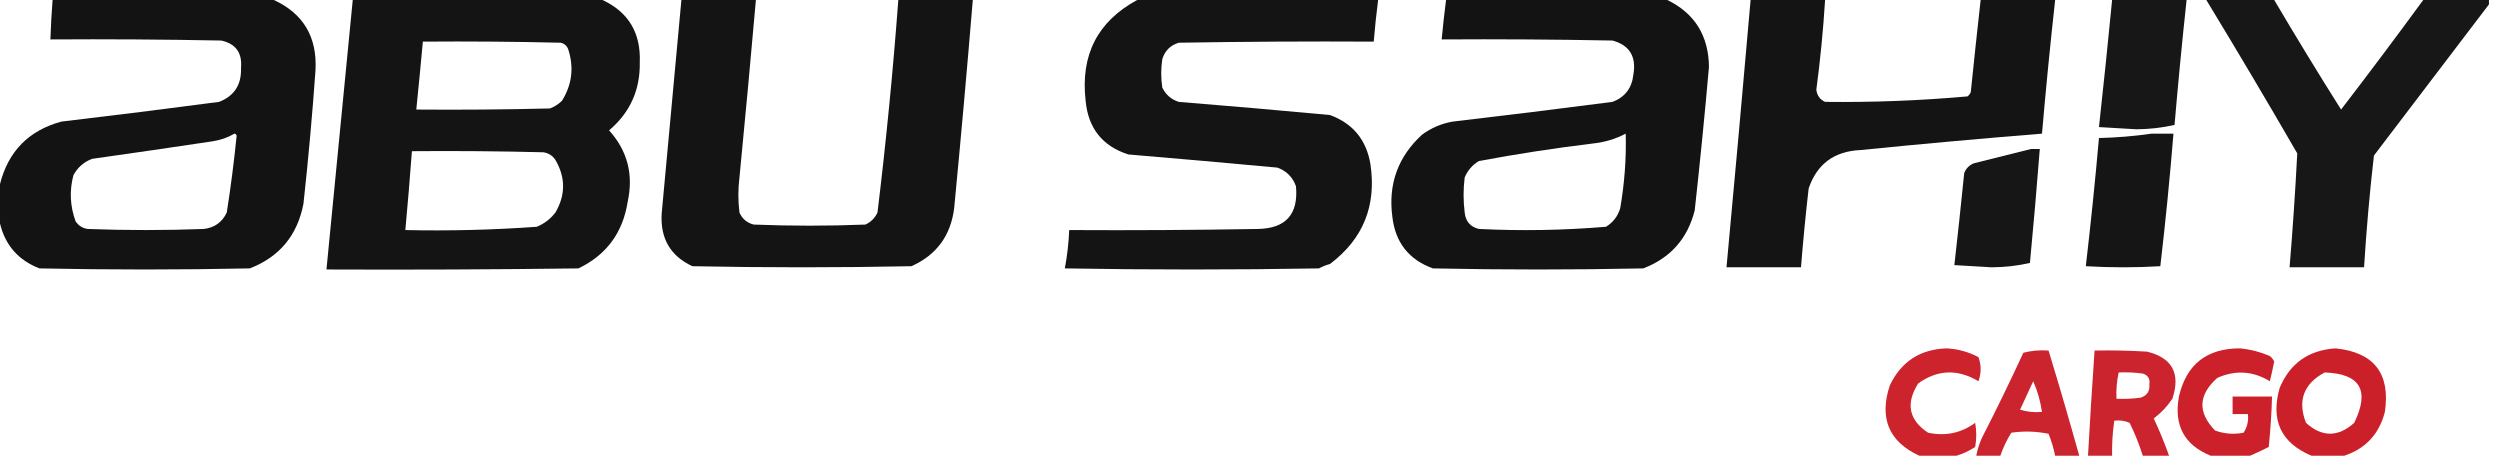 <svg width="209" height="39" viewBox="0 0 209 39" fill="none" xmlns="http://www.w3.org/2000/svg">
<path opacity="0.967" fill-rule="evenodd" clip-rule="evenodd" d="M4.396 0C10.563 0 16.729 0 22.896 0C25.359 1.136 26.519 3.089 26.376 5.861C26.112 9.592 25.776 13.317 25.369 17.035C24.859 19.679 23.363 21.48 20.881 22.438C15.02 22.56 9.158 22.56 3.297 22.438C1.539 21.758 0.44 20.506 0 18.683C0 17.584 0 16.485 0 15.386C0.693 12.648 2.403 10.908 5.129 10.166C9.529 9.646 13.925 9.097 18.317 8.517C19.589 8.022 20.2 7.075 20.148 5.678C20.261 4.42 19.712 3.657 18.5 3.389C13.738 3.297 8.976 3.266 4.213 3.297C4.25 2.196 4.311 1.097 4.396 0ZM19.599 11.173C19.698 11.184 19.759 11.245 19.782 11.356C19.568 13.498 19.293 15.635 18.958 17.767C18.571 18.581 17.93 19.039 17.035 19.141C13.799 19.263 10.563 19.263 7.327 19.141C6.897 19.078 6.561 18.864 6.319 18.5C5.856 17.235 5.795 15.952 6.136 14.653C6.483 14.002 7.002 13.544 7.693 13.28C11.053 12.806 14.411 12.318 17.767 11.814C18.438 11.71 19.049 11.496 19.599 11.173Z" fill="#0B0C0B"/>
<path opacity="0.964" fill-rule="evenodd" clip-rule="evenodd" d="M29.49 0C36.45 0 43.411 0 50.371 0C52.546 1.018 53.584 2.758 53.485 5.22C53.526 7.518 52.672 9.411 50.92 10.898C52.452 12.598 52.971 14.583 52.477 16.851C52.074 19.45 50.7 21.312 48.356 22.438C41.335 22.529 34.314 22.56 27.292 22.529C28.025 15.018 28.758 7.508 29.49 0ZM35.351 3.48C39.198 3.45 43.045 3.48 46.891 3.572C47.227 3.663 47.44 3.877 47.532 4.213C47.988 5.697 47.805 7.101 46.982 8.426C46.693 8.708 46.357 8.922 45.975 9.067C42.251 9.158 38.527 9.189 34.802 9.158C34.995 7.267 35.178 5.374 35.351 3.48ZM34.435 12.639C38.099 12.608 41.763 12.639 45.425 12.73C45.855 12.793 46.191 13.007 46.433 13.371C47.288 14.836 47.288 16.302 46.433 17.767C46.018 18.305 45.499 18.701 44.876 18.958C41.221 19.221 37.558 19.313 33.886 19.233C34.091 17.036 34.274 14.838 34.435 12.639Z" fill="#0B0C0B"/>
<path opacity="0.964" fill-rule="evenodd" clip-rule="evenodd" d="M56.965 0C59.041 0 61.117 0 63.193 0C62.759 4.947 62.301 9.892 61.819 14.836C61.697 15.813 61.697 16.79 61.819 17.767C62.048 18.295 62.445 18.631 63.01 18.774C66.123 18.897 69.237 18.897 72.351 18.774C72.809 18.561 73.145 18.225 73.358 17.767C74.076 11.862 74.656 5.939 75.099 0C77.174 0 79.25 0 81.326 0C80.846 5.803 80.327 11.603 79.769 17.401C79.482 19.7 78.291 21.318 76.198 22.255C70.092 22.377 63.986 22.377 57.881 22.255C56.047 21.4 55.192 19.934 55.316 17.859C55.872 11.905 56.422 5.952 56.965 0Z" fill="#0B0C0B"/>
<path opacity="0.964" fill-rule="evenodd" clip-rule="evenodd" d="M95.063 0C101.779 0 108.495 0 115.211 0C115.062 1.157 114.94 2.317 114.845 3.48C109.411 3.45 103.977 3.48 98.543 3.572C97.841 3.785 97.383 4.243 97.169 4.945C97.047 5.739 97.047 6.533 97.169 7.327C97.456 7.918 97.914 8.315 98.543 8.517C102.759 8.856 106.972 9.222 111.182 9.616C113.103 10.318 114.233 11.692 114.57 13.738C115.084 17.207 113.954 19.985 111.182 22.072C110.862 22.158 110.557 22.28 110.266 22.438C103.183 22.56 96.101 22.56 89.019 22.438C89.218 21.386 89.341 20.318 89.385 19.233C94.636 19.263 99.887 19.233 105.137 19.141C107.491 19.107 108.559 17.917 108.343 15.569C108.068 14.806 107.549 14.287 106.786 14.012C102.636 13.627 98.484 13.261 94.33 12.913C92.163 12.219 90.973 10.723 90.759 8.426C90.319 4.603 91.753 1.795 95.063 0Z" fill="#0B0C0B"/>
<path opacity="0.966" fill-rule="evenodd" clip-rule="evenodd" d="M120.89 0C127.056 0 133.223 0 139.39 0C141.674 1.113 142.835 2.975 142.87 5.587C142.517 9.591 142.12 13.59 141.679 17.584C141.081 19.953 139.646 21.571 137.375 22.438C131.513 22.56 125.652 22.56 119.791 22.438C117.779 21.708 116.65 20.273 116.402 18.134C116.038 15.407 116.862 13.117 118.875 11.265C119.641 10.699 120.496 10.332 121.439 10.166C125.9 9.643 130.357 9.093 134.81 8.517C135.851 8.12 136.431 7.357 136.551 6.228C136.809 4.726 136.229 3.78 134.81 3.389C130.049 3.297 125.286 3.266 120.523 3.297C120.626 2.193 120.748 1.094 120.89 0ZM135.909 11.173C135.965 13.228 135.812 15.304 135.452 17.401C135.252 18.075 134.856 18.594 134.261 18.958C130.729 19.254 127.188 19.315 123.637 19.141C122.924 18.97 122.527 18.512 122.447 17.767C122.325 16.79 122.325 15.813 122.447 14.836C122.696 14.244 123.093 13.786 123.637 13.463C126.794 12.872 129.969 12.384 133.162 11.997C134.152 11.893 135.068 11.618 135.909 11.173Z" fill="#0B0C0B"/>
<path opacity="0.962" fill-rule="evenodd" clip-rule="evenodd" d="M146.35 0C148.426 0 150.502 0 152.577 0C152.421 2.515 152.177 5.018 151.845 7.51C151.91 7.989 152.154 8.325 152.577 8.517C156.558 8.564 160.526 8.412 164.483 8.059C164.61 7.963 164.702 7.841 164.758 7.693C165.021 5.123 165.296 2.558 165.582 0C167.658 0 169.734 0 171.81 0C171.4 3.717 171.033 7.441 170.711 11.173C165.64 11.581 160.572 12.039 155.508 12.547C153.332 12.65 151.898 13.718 151.204 15.752C150.951 17.948 150.738 20.145 150.563 22.346C148.487 22.346 146.411 22.346 144.335 22.346C145.029 14.9 145.7 7.451 146.35 0Z" fill="#0B0C0B"/>
<path opacity="0.952" fill-rule="evenodd" clip-rule="evenodd" d="M176.572 0C178.647 0 180.723 0 182.799 0C182.425 3.474 182.089 6.954 181.792 10.441C180.768 10.68 179.7 10.802 178.586 10.807C177.548 10.746 176.511 10.685 175.473 10.624C175.863 7.087 176.229 3.545 176.572 0Z" fill="#0B0C0B"/>
<path opacity="0.953" fill-rule="evenodd" clip-rule="evenodd" d="M184.448 0C186.34 0 188.234 0 190.126 0C191.94 3.078 193.803 6.131 195.713 9.158C198.043 6.128 200.332 3.075 202.582 0C204.413 0 206.245 0 208.077 0C208.077 0.122 208.077 0.244 208.077 0.366C204.875 4.567 201.67 8.779 198.46 13.005C198.103 16.112 197.829 19.226 197.636 22.346C195.561 22.346 193.484 22.346 191.409 22.346C191.672 19.171 191.887 15.996 192.05 12.822C189.56 8.512 187.025 4.239 184.448 0Z" fill="#0B0C0B"/>
<path opacity="0.958" fill-rule="evenodd" clip-rule="evenodd" d="M179.869 11.174C180.48 11.174 181.09 11.174 181.701 11.174C181.4 14.883 181.034 18.576 180.602 22.255C178.526 22.378 176.45 22.378 174.374 22.255C174.789 18.697 175.156 15.125 175.473 11.54C176.972 11.503 178.438 11.381 179.869 11.174Z" fill="#0B0C0B"/>
<path opacity="0.956" fill-rule="evenodd" clip-rule="evenodd" d="M169.795 12.455C170.039 12.455 170.283 12.455 170.527 12.455C170.28 15.631 170.005 18.806 169.703 21.98C168.679 22.22 167.611 22.341 166.498 22.346C165.46 22.285 164.422 22.224 163.384 22.163C163.675 19.605 163.949 17.04 164.208 14.47C164.361 14.073 164.635 13.798 165.032 13.646C166.643 13.243 168.23 12.846 169.795 12.455Z" fill="#0B0C0B"/>
<path opacity="0.877" fill-rule="evenodd" clip-rule="evenodd" d="M163.567 38.098C162.529 38.098 161.491 38.098 160.453 38.098C157.913 36.928 157.089 34.974 157.981 32.237C158.926 30.236 160.514 29.198 162.743 29.123C163.686 29.174 164.571 29.419 165.399 29.856C165.643 30.527 165.643 31.199 165.399 31.87C163.656 30.834 161.977 30.895 160.362 32.054C159.3 33.733 159.575 35.106 161.186 36.175C162.636 36.483 163.948 36.209 165.124 35.351C165.246 36.022 165.246 36.694 165.124 37.365C164.623 37.693 164.103 37.937 163.567 38.098Z" fill="#C50510"/>
<path opacity="0.885" fill-rule="evenodd" clip-rule="evenodd" d="M188.111 38.098C187.012 38.098 185.913 38.098 184.814 38.098C182.607 37.205 181.722 35.556 182.158 33.153C182.781 30.457 184.489 29.114 187.286 29.123C188.145 29.21 188.97 29.424 189.759 29.764C189.917 29.89 190.037 30.043 190.125 30.222C190.017 30.772 189.896 31.322 189.759 31.871C188.343 31.01 186.878 30.918 185.363 31.596C183.771 33.012 183.711 34.477 185.18 35.992C185.951 36.273 186.744 36.334 187.561 36.175C187.869 35.705 187.991 35.186 187.927 34.618C187.501 34.618 187.072 34.618 186.645 34.618C186.645 34.13 186.645 33.641 186.645 33.153C187.744 33.153 188.843 33.153 189.942 33.153C189.902 34.56 189.81 35.964 189.667 37.366C189.14 37.631 188.622 37.875 188.111 38.098Z" fill="#C50510"/>
<path opacity="0.889" fill-rule="evenodd" clip-rule="evenodd" d="M195.987 38.098C195.071 38.098 194.156 38.098 193.24 38.098C190.688 37.024 189.804 35.131 190.584 32.42C191.448 30.367 193.005 29.268 195.255 29.123C198.475 29.456 199.848 31.227 199.376 34.435C198.903 36.28 197.775 37.501 195.987 38.098ZM194.339 31.138C197.315 31.235 198.139 32.64 196.811 35.351C195.463 36.558 194.119 36.558 192.782 35.351C192.06 33.494 192.58 32.09 194.339 31.138Z" fill="#C50510"/>
<path opacity="0.872" fill-rule="evenodd" clip-rule="evenodd" d="M173.824 38.098C173.152 38.098 172.481 38.098 171.809 38.098C171.683 37.473 171.5 36.862 171.259 36.266C170.227 36.053 169.189 36.023 168.146 36.175C167.765 36.783 167.459 37.425 167.23 38.098C166.558 38.098 165.887 38.098 165.215 38.098C165.312 37.597 165.465 37.108 165.673 36.633C166.883 34.274 168.043 31.893 169.153 29.489C169.836 29.313 170.538 29.252 171.259 29.306C172.152 32.227 173.006 35.158 173.824 38.098ZM169.977 31.87C170.332 32.675 170.576 33.53 170.71 34.435C170.087 34.493 169.477 34.432 168.878 34.251C169.246 33.452 169.612 32.659 169.977 31.87Z" fill="#C50510"/>
<path opacity="0.873" fill-rule="evenodd" clip-rule="evenodd" d="M181.334 38.098C180.601 38.098 179.868 38.098 179.136 38.098C178.843 37.16 178.477 36.244 178.037 35.351C177.626 35.172 177.199 35.111 176.755 35.168C176.613 36.138 176.552 37.115 176.571 38.098C175.9 38.098 175.228 38.098 174.557 38.098C174.719 35.166 174.903 32.236 175.106 29.306C176.573 29.276 178.038 29.306 179.502 29.398C181.61 29.919 182.312 31.231 181.609 33.336C181.185 33.973 180.666 34.523 180.052 34.984C180.532 36.005 180.959 37.043 181.334 38.098ZM177.121 31.138C177.795 31.108 178.467 31.138 179.136 31.23C179.577 31.368 179.76 31.674 179.685 32.145C179.736 32.706 179.492 33.072 178.953 33.244C178.284 33.336 177.612 33.366 176.938 33.336C176.902 32.591 176.963 31.859 177.121 31.138Z" fill="#C50510"/>
</svg>

